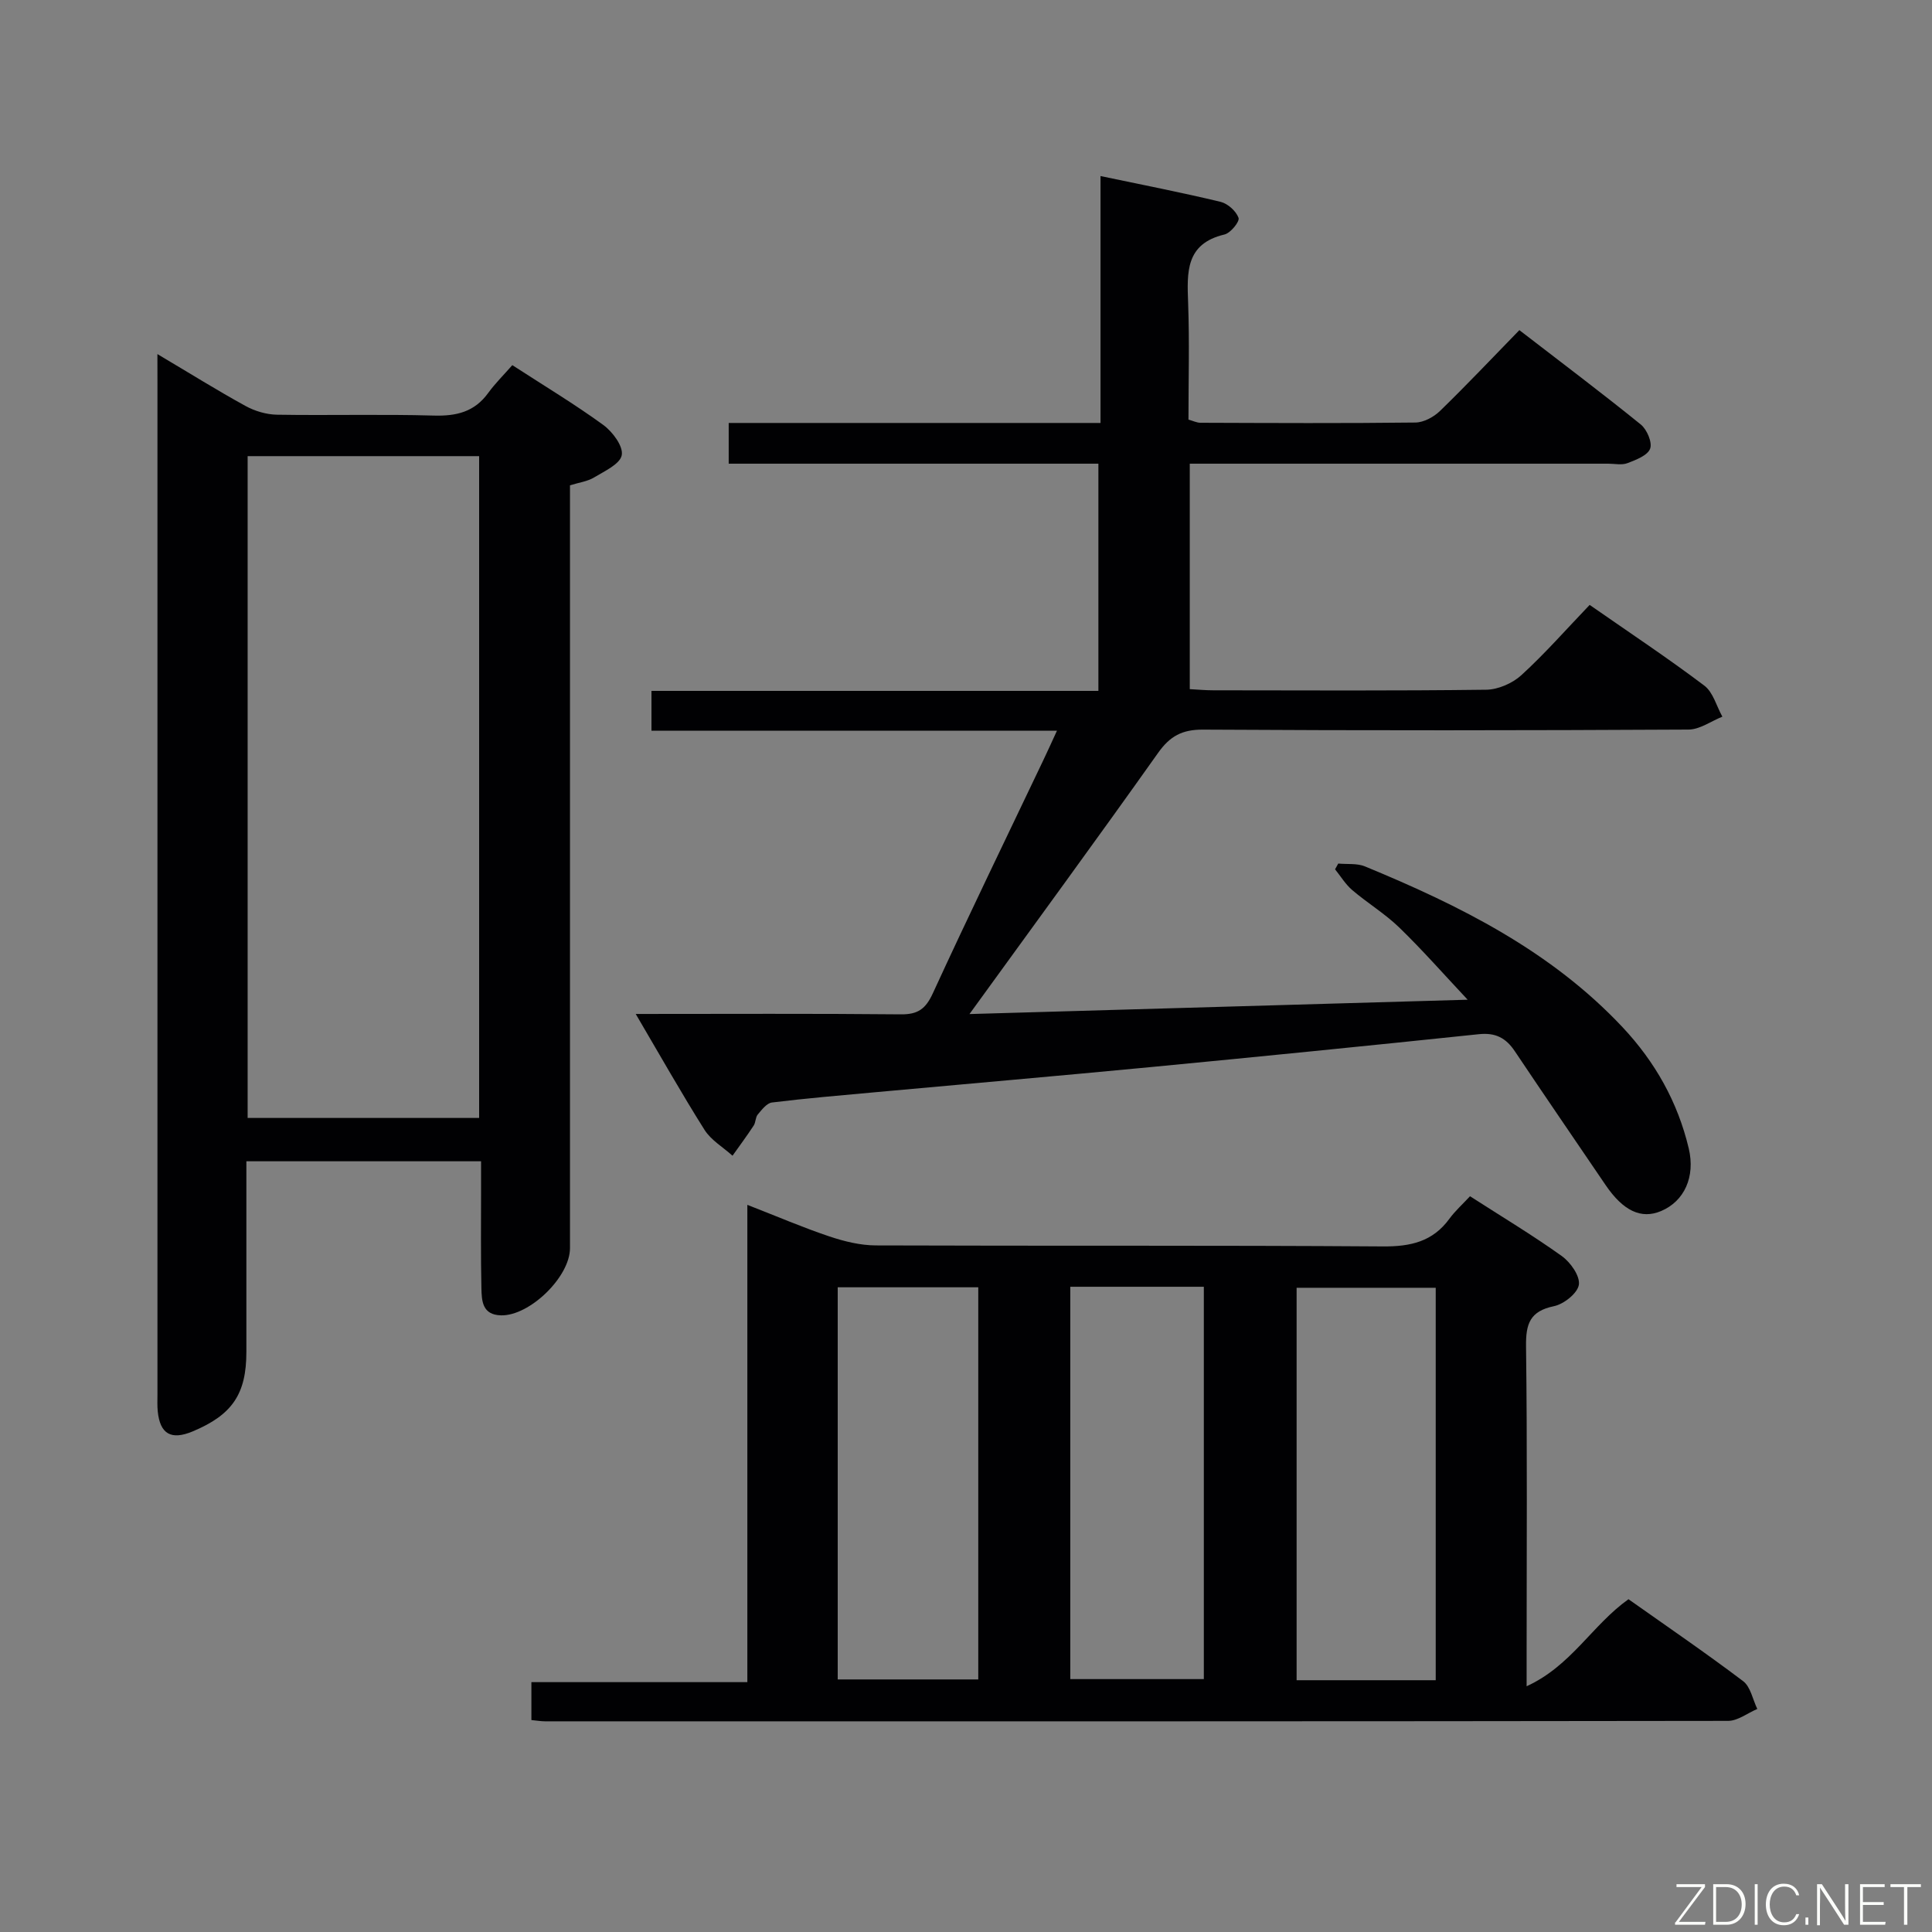 <svg enable-background="new 0 0 400 400" viewBox="0 0 400 400" xmlns="http://www.w3.org/2000/svg"><rect x="0" y="0" width="400" height="400" fill="#808080" stroke="none"/><path d="m131.62 209.93c18.92 0 36.9-.1 54.87.08 3.54.04 5.15-1.11 6.64-4.35 7.42-16.15 15.2-32.14 22.84-48.19.85-1.78 1.66-3.57 2.86-6.18-28.36 0-56.02 0-83.95 0 0-3.07 0-5.47 0-8.25h92.53c0-15.76 0-31.13 0-47.04-25.52 0-50.93 0-76.54 0 0-2.95 0-5.36 0-8.43h76.98c0-17.24 0-33.83 0-51.12 8.73 1.83 16.83 3.41 24.86 5.34 1.49.36 3.22 1.92 3.72 3.32.27.76-1.66 3.15-2.92 3.44-8.1 1.92-7.75 7.85-7.52 14.19.29 7.98.07 15.98.07 24.14.97.26 1.73.65 2.49.65 14.83.05 29.67.13 44.5-.05 1.72-.02 3.79-1.14 5.08-2.39 5.49-5.33 10.75-10.9 16.44-16.74 8.65 6.67 17.01 12.96 25.14 19.54 1.27 1.03 2.42 3.73 1.93 5.01-.54 1.41-2.94 2.32-4.7 2.99-1.17.45-2.63.11-3.97.11-27 0-54 0-81 0-1.8 0-3.59 0-5.64 0v46.68c1.67.09 3.27.24 4.87.24 18.83.02 37.67.12 56.5-.12 2.47-.03 5.44-1.33 7.29-3.02 4.9-4.48 9.3-9.5 14.13-14.54 8.32 5.79 16.2 11.02 23.74 16.71 1.83 1.38 2.52 4.25 3.74 6.43-2.34.93-4.67 2.66-7.01 2.67-33.5.18-67 .21-100.49.01-4.35-.03-6.87 1.34-9.34 4.83-12.6 17.77-25.48 35.34-39.04 54.06 34.96-1.01 68.86-1.98 103.14-2.97-4.93-5.25-9.35-10.29-14.14-14.93-2.97-2.88-6.59-5.07-9.76-7.77-1.39-1.19-2.38-2.85-3.55-4.3.22-.4.44-.79.66-1.19 1.85.18 3.88-.09 5.53.59 19.64 8.1 38.51 17.5 53.34 33.3 6.73 7.17 11.42 15.49 13.7 25.1 1.38 5.85-.9 10.91-5.72 12.95-4.13 1.75-7.86-.02-11.52-5.41-6.26-9.22-12.57-18.41-18.77-27.67-1.84-2.76-4.02-3.9-7.46-3.53-22.63 2.37-45.28 4.64-67.93 6.81-19.02 1.82-38.06 3.47-57.09 5.21-7.11.65-14.24 1.25-21.32 2.12-1.08.13-2.11 1.5-2.94 2.48-.5.59-.41 1.63-.85 2.3-1.39 2.12-2.91 4.17-4.38 6.24-1.96-1.77-4.44-3.21-5.8-5.36-4.78-7.58-9.18-15.38-14.24-23.99z" fill="#010103"/><path d="m154.73 249.45c6.22 2.42 11.53 4.71 16.99 6.54 3.08 1.03 6.4 1.85 9.62 1.86 34.99.13 69.97-.04 104.96.21 5.74.04 10.33-.98 13.79-5.74 1.17-1.6 2.68-2.95 4.26-4.65 6.56 4.22 12.96 8.06 19 12.38 1.8 1.29 3.8 4.12 3.54 5.93-.26 1.76-3.11 4.03-5.16 4.45-4.96 1.03-5.84 3.63-5.78 8.29.27 21.16.12 42.32.12 63.47v6.93c9.25-4.23 13.58-12.68 21.09-18.02 7.83 5.54 15.92 11.06 23.73 16.96 1.55 1.17 1.99 3.8 2.94 5.76-2.02.86-4.04 2.47-6.06 2.47-81.64.12-163.27.1-244.91.09-.81 0-1.63-.14-2.84-.26 0-2.5 0-4.9 0-7.85h44.71c0-33.03 0-65.55 0-98.82zm47.81 17.07c-10.05 0-19.47 0-29.1 0v81.19h29.1c0-27.18 0-54.05 0-81.19zm94.71 81.35c0-27.38 0-54.29 0-81.25-9.88 0-19.41 0-28.8 0v81.25zm-75.66-81.46v81.23h27.65c0-27.24 0-54.12 0-81.23-9.29 0-18.23 0-27.65 0z" fill="#010103"/><path d="m32.59 73.31c6.81 4.04 12.43 7.55 18.24 10.74 1.93 1.06 4.31 1.77 6.5 1.81 10.83.18 21.67-.13 32.49.18 4.67.13 8.4-.75 11.24-4.66 1.46-2.01 3.26-3.78 5.01-5.78 6.68 4.33 12.95 8.1 18.83 12.38 1.92 1.4 4.16 4.4 3.83 6.24-.32 1.84-3.57 3.33-5.73 4.63-1.37.83-3.1 1.04-4.99 1.63v5.97 151.96c0 5.96-8.35 14.05-14.27 13.92-3.91-.09-4.01-3.02-4.07-5.64-.15-6.83-.07-13.66-.07-20.49 0-1.8 0-3.61 0-5.77-16.33 0-32.19 0-48.59 0v33.97 5.5c0 8.72-2.92 13.04-11.15 16.47-4.42 1.84-6.72.54-7.2-4.15-.12-1.16-.06-2.33-.06-3.5 0-69.81 0-139.63 0-209.44-.01-1.63-.01-3.27-.01-5.97zm18.68 21.13v137.02h47.93c0-45.89 0-91.42 0-137.02-16.16 0-31.91 0-47.93 0z" fill="#010103"/><g fill="#fbfcfa"><path d="m346.9 398 5.4-7.3h-5.2v-.6h5.9v.6l-5.4 7.2h5.5l-.1.6h-6.2v-.5z"/><path d="m354.7 390.1h2.8c2.3 0 3.9 1.6 3.9 4.1s-1.6 4.3-3.9 4.3h-2.8zm.6 7.8h2c2.2 0 3.3-1.6 3.3-3.6 0-1.8-1-3.6-3.3-3.6h-2z"/><path d="m363.9 390.1v8.4h-.6v-8.4h1.6z"/><path d="m372.5 396.3c-.4 1.3-1.4 2.3-3.2 2.3-2.4 0-3.7-1.9-3.7-4.3 0-2.3 1.2-4.3 3.7-4.3 1.8 0 2.9 1 3.2 2.4h-.6c-.4-1.1-1.1-1.8-2.5-1.8-2.1 0-3 1.9-3 3.7s.9 3.7 3 3.7c1.4 0 2.1-.7 2.5-1.7z"/><path d="m373.8 398.5v-1.5h.6v1.5z"/><path d="m376.2 398.5v-8.4h1c1.3 2 4.4 6.7 4.9 7.6-.1-1.2-.1-2.4-.1-3.8v-3.8h.7v8.4h-.9c-1.2-1.9-4.4-6.8-5-7.7.1 1.1 0 2.3 0 3.9v3.9h-.6z"/><path d="m390 394.4h-4.3v3.5h4.7l-.1.6h-5.2v-8.4h5.1v.6h-4.5v3.1h4.3z"/><path d="m394.2 390.7h-2.8v-.6h6.3v.6h-2.8v7.8h-.7z"/></g></svg>